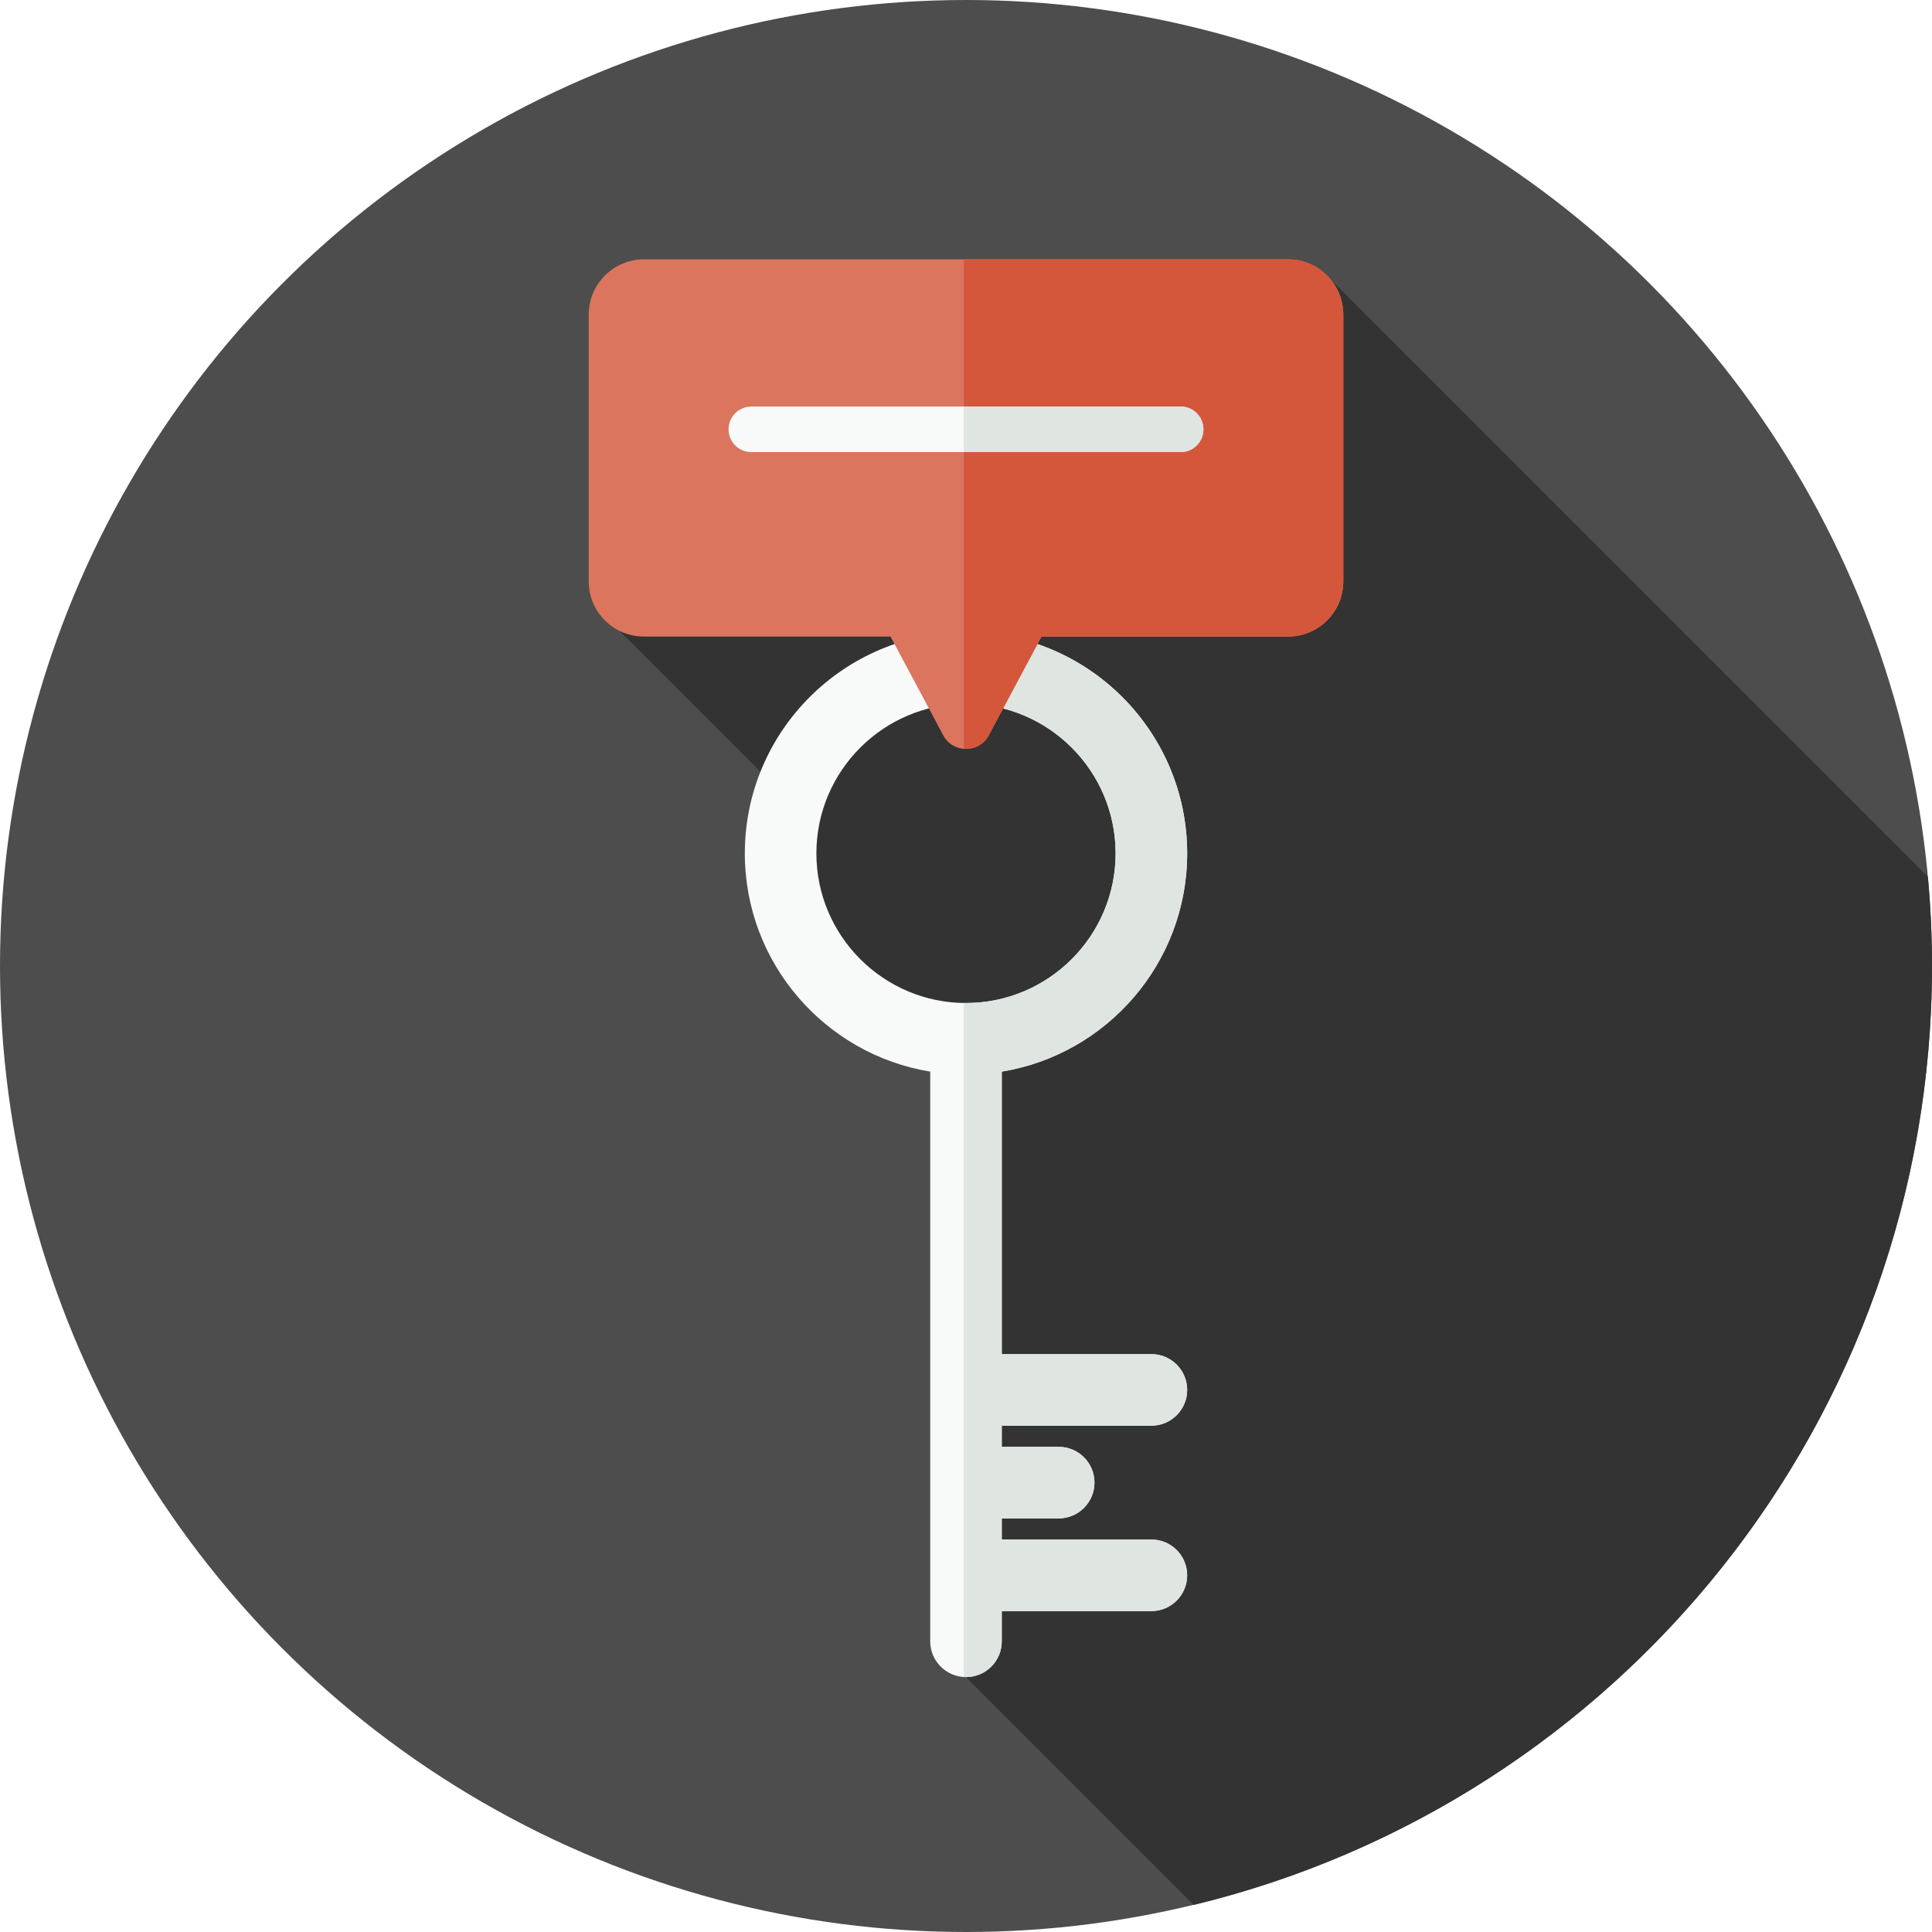 <?xml version="1.0" encoding="UTF-8" standalone="no"?>
<svg width="512px" height="512px" viewBox="0 0 512 512" version="1.1" xmlns="http://www.w3.org/2000/svg" xmlns:xlink="http://www.w3.org/1999/xlink">
    <!-- Generator: Sketch 48.2 (47327) - http://www.bohemiancoding.com/sketch -->
    <title>private</title>
    <desc>Created with Sketch.</desc>
    <defs></defs>
    <g id="Page-1" stroke="none" stroke-width="1" fill="none" fill-rule="evenodd">
        <g id="private" fill-rule="nonzero">
            <circle id="Oval" fill="#4D4D4D" cx="256" cy="256" r="256"></circle>
            <path d="M512,256 C512,248.018 511.616,240.13 510.902,232.334 L350.594,72.027 L336.105,130.542 L336.105,122.686 L164.194,167.183 L210.476,213.463 L216.351,253.702 L260.58,281.285 L256.936,310.303 L256,444.48 L316.347,504.827 C428.606,477.696 512,376.596 512,256 Z M286.525,330.771 L286.313,330.559 L286.579,330.559 L286.525,330.771 Z" id="Shape" fill="#333333"></path>
            <path d="M305.131,377.82 C310.367,377.82 314.612,373.574 314.612,368.339 C314.612,363.104 310.366,358.858 305.131,358.858 L265.481,358.858 L265.481,283.991 C293.307,279.445 314.612,255.248 314.612,226.156 C314.612,193.836 288.319,167.543 255.999,167.543 C223.679,167.543 197.386,193.836 197.386,226.156 C197.386,255.247 218.692,279.444 246.517,283.991 L246.517,434.964 C246.517,440.2 250.763,444.445 255.998,444.445 C261.234,444.445 265.479,440.199 265.479,434.964 L265.479,426.953 L305.129,426.953 C310.365,426.953 314.61,422.707 314.61,417.472 C314.61,412.237 310.364,407.991 305.129,407.991 L265.479,407.991 L265.479,402.388 L280.563,402.388 C285.799,402.388 290.044,398.142 290.044,392.907 C290.044,387.672 285.798,383.426 280.563,383.426 L265.479,383.426 L265.479,377.823 L305.131,377.823 L305.131,377.82 Z M216.35,226.156 C216.35,204.292 234.136,186.506 256,186.506 C277.864,186.506 295.65,204.292 295.65,226.156 C295.65,248.02 277.864,265.806 256,265.806 C234.136,265.806 216.35,248.018 216.35,226.156 Z" id="Shape" fill="#F8F9F9"></path>
            <path d="M305.131,377.82 C310.367,377.82 314.612,373.574 314.612,368.339 C314.612,363.104 310.366,358.858 305.131,358.858 L265.481,358.858 L265.481,283.991 C293.307,279.445 314.612,255.248 314.612,226.156 C314.612,193.836 288.319,167.543 255.999,167.543 C255.806,167.543 255.616,167.555 255.425,167.557 L255.425,186.52 C255.616,186.517 255.806,186.506 255.999,186.506 C277.863,186.506 295.649,204.292 295.649,226.156 C295.649,248.02 277.863,265.806 255.999,265.806 C255.806,265.806 255.616,265.794 255.425,265.792 L255.425,444.418 C255.616,444.43 255.806,444.447 255.999,444.447 C261.235,444.447 265.48,440.201 265.48,434.966 L265.48,426.955 L305.13,426.955 C310.366,426.955 314.611,422.709 314.611,417.474 C314.611,412.239 310.365,407.993 305.13,407.993 L265.48,407.993 L265.48,402.39 L280.564,402.39 C285.8,402.39 290.045,398.144 290.045,392.909 C290.045,387.674 285.799,383.428 280.564,383.428 L265.48,383.428 L265.48,377.825 L305.13,377.825 L305.13,377.82 L305.131,377.82 Z" id="Shape" fill="#DFE5E1"></path>
            <path d="M341.342,68.73 L170.658,68.73 C162.569,68.73 156.013,75.286 156.013,83.375 L156.013,154.057 C156.013,162.146 162.569,168.702 170.658,168.702 L236.003,168.702 L249.958,194.852 C252.537,199.684 259.464,199.684 262.041,194.852 L275.998,168.702 L341.343,168.702 C349.432,168.702 355.988,162.146 355.988,154.057 L355.988,83.375 C355.987,75.286 349.431,68.73 341.342,68.73 Z" id="Shape" fill="#DC755E"></path>
            <path d="M341.342,68.73 L255.426,68.73 L255.426,198.438 C257.986,198.648 260.648,197.462 262.042,194.851 L275.997,168.701 L341.342,168.701 C349.431,168.701 355.987,162.145 355.987,154.056 L355.987,83.375 C355.987,75.286 349.431,68.73 341.342,68.73 Z" id="Shape" fill="#D5573B"></path>
            <path d="M312.889,119.811 L199.111,119.811 C195.779,119.811 193.077,117.11 193.077,113.777 C193.077,110.445 195.778,107.743 199.111,107.743 L312.889,107.743 C316.221,107.743 318.923,110.444 318.923,113.777 C318.923,117.11 316.221,119.811 312.889,119.811 Z" id="Shape" fill="#F8F9F9"></path>
            <path d="M312.889,107.744 L255.426,107.744 L255.426,119.811 L312.889,119.811 C316.221,119.811 318.923,117.11 318.923,113.777 C318.923,110.445 316.221,107.744 312.889,107.744 Z" id="Shape" fill="#DFE5E1"></path>
        </g>
    </g>
</svg>